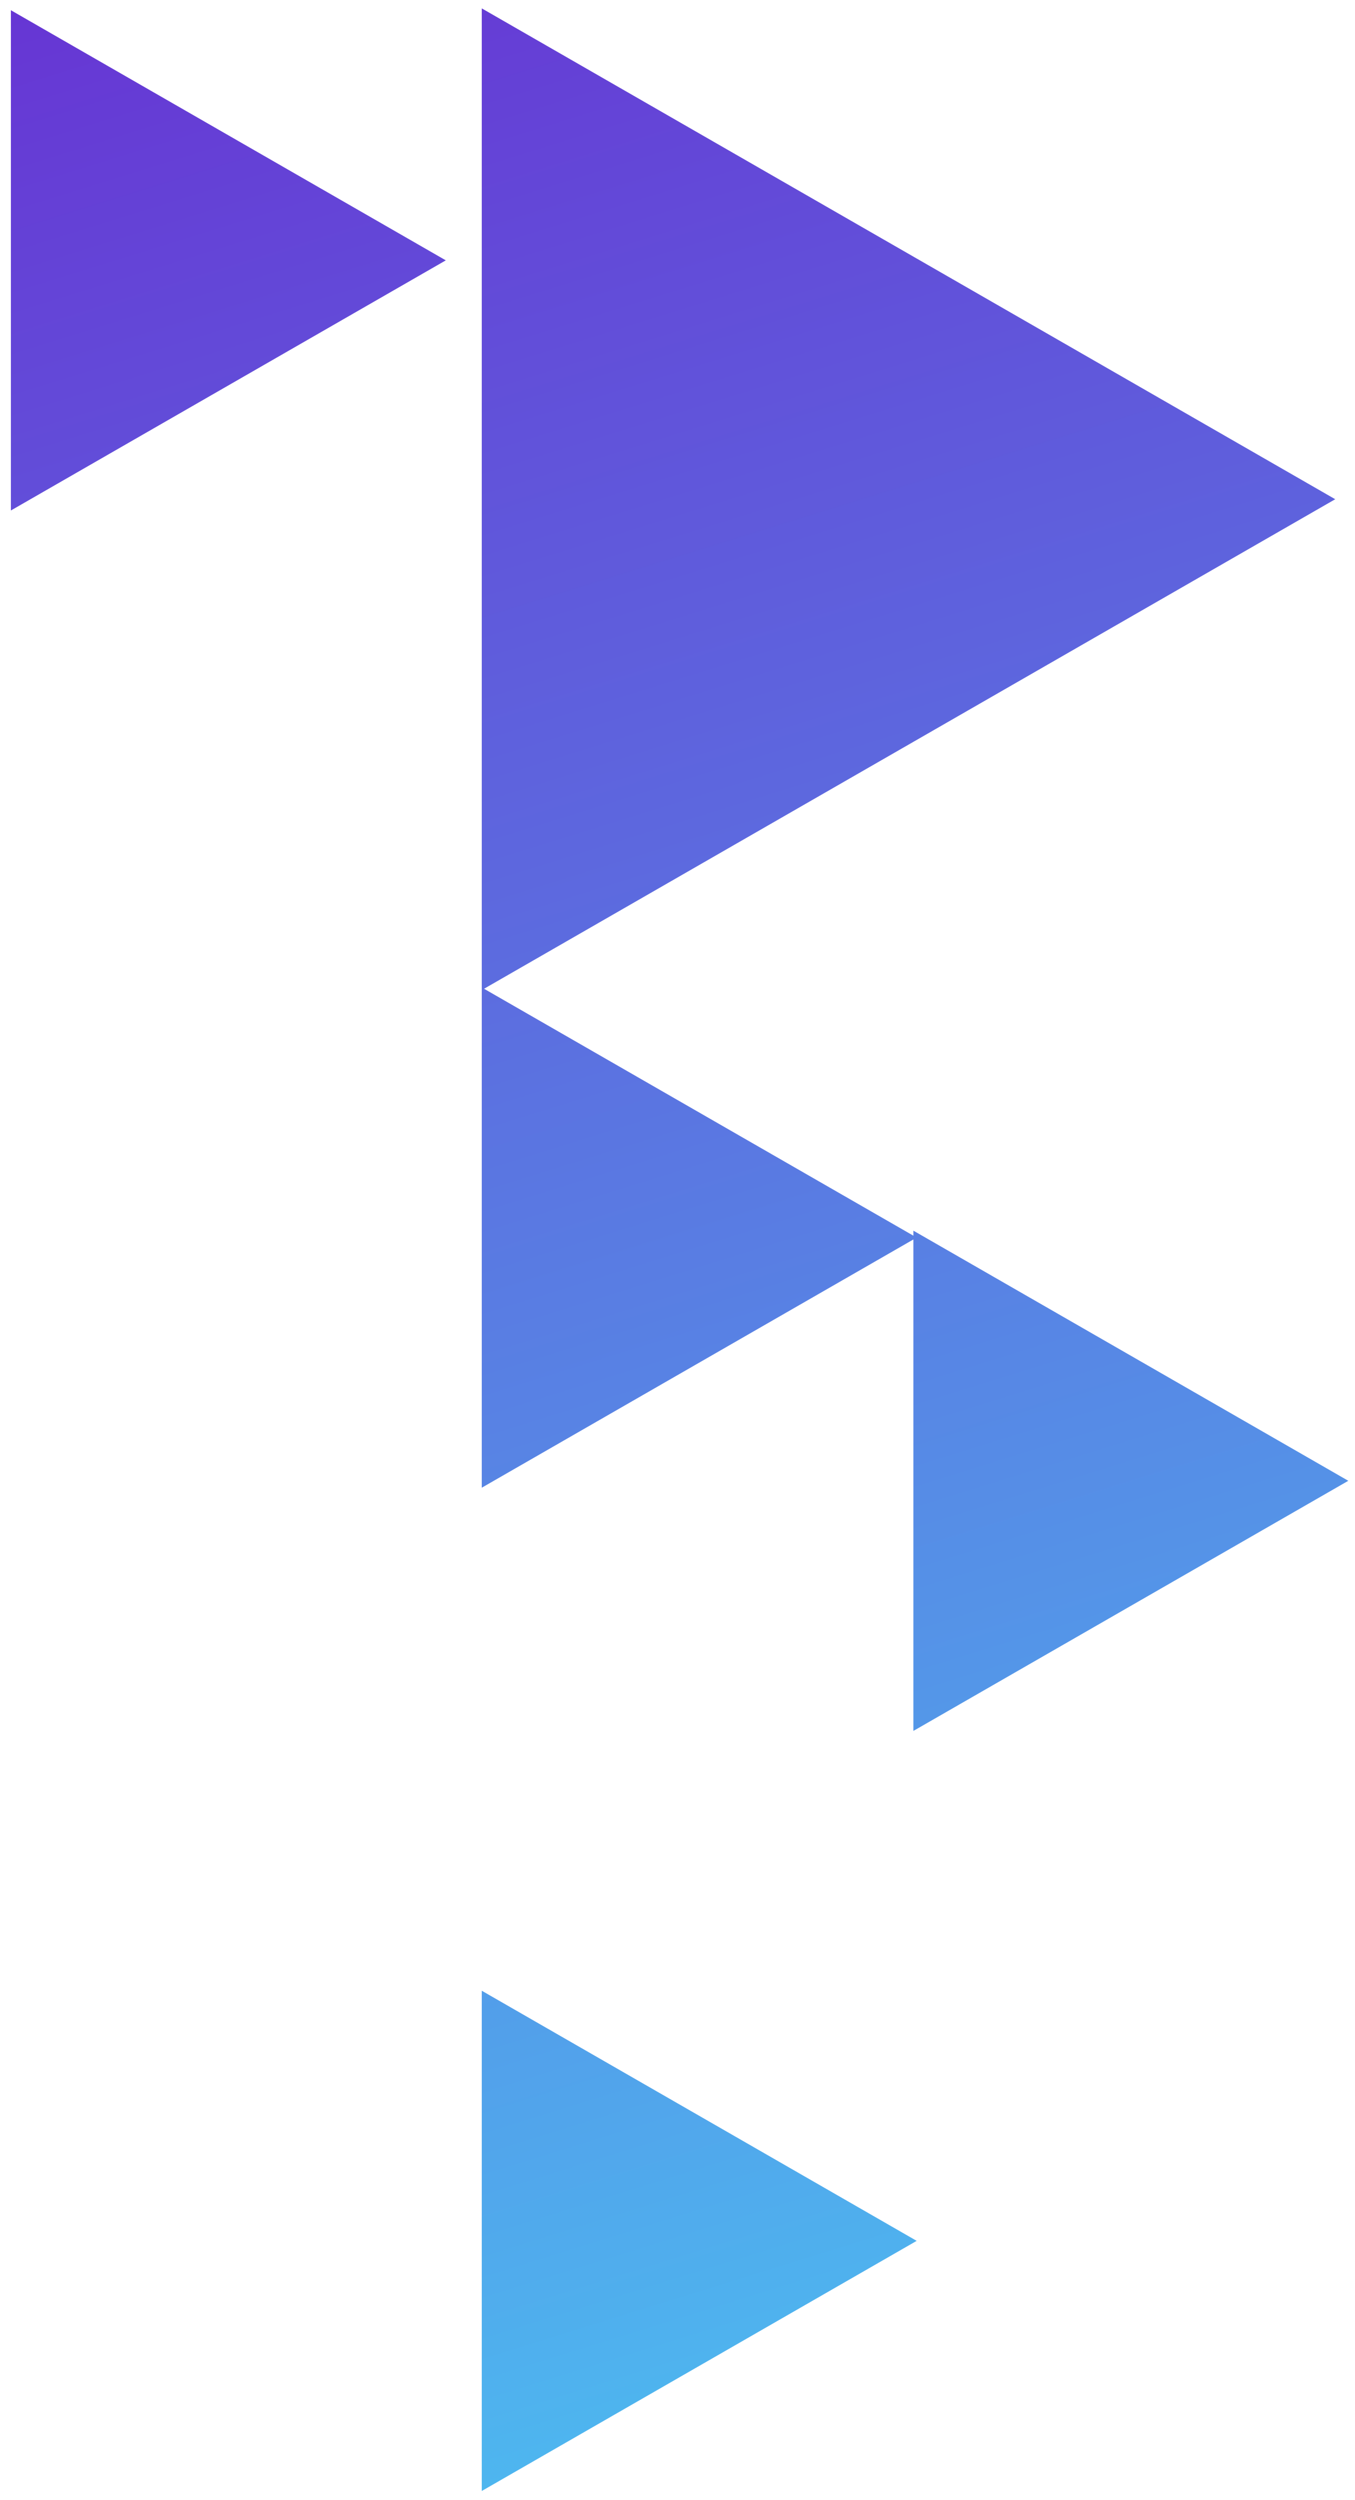 <svg width="77" height="142" viewBox="0 0 77 142" fill="none" xmlns="http://www.w3.org/2000/svg">
<path fill-rule="evenodd" clip-rule="evenodd" d="M75.876 28.354L27.507 56.157L51.905 70.182V69.896L76.619 84.102L51.905 98.308V70.395L27.377 84.495L27.377 56.083L27.377 56.083L27.377 0.476L75.876 28.354ZM27.377 141.476L52.091 127.27L27.377 113.064L27.377 141.476ZM0.619 28.993L25.333 14.787L0.619 0.581L0.619 28.993Z" fill="url(#paint0_linear)"/>
<defs>
<linearGradient id="paint0_linear" x1="52.091" y1="145.524" x2="2.187" y2="-14.711" gradientUnits="userSpaceOnUse">
<stop stop-color="#4CC0F1"/>
<stop offset="1" stop-color="#6929D1"/>
</linearGradient>
</defs>
</svg>
